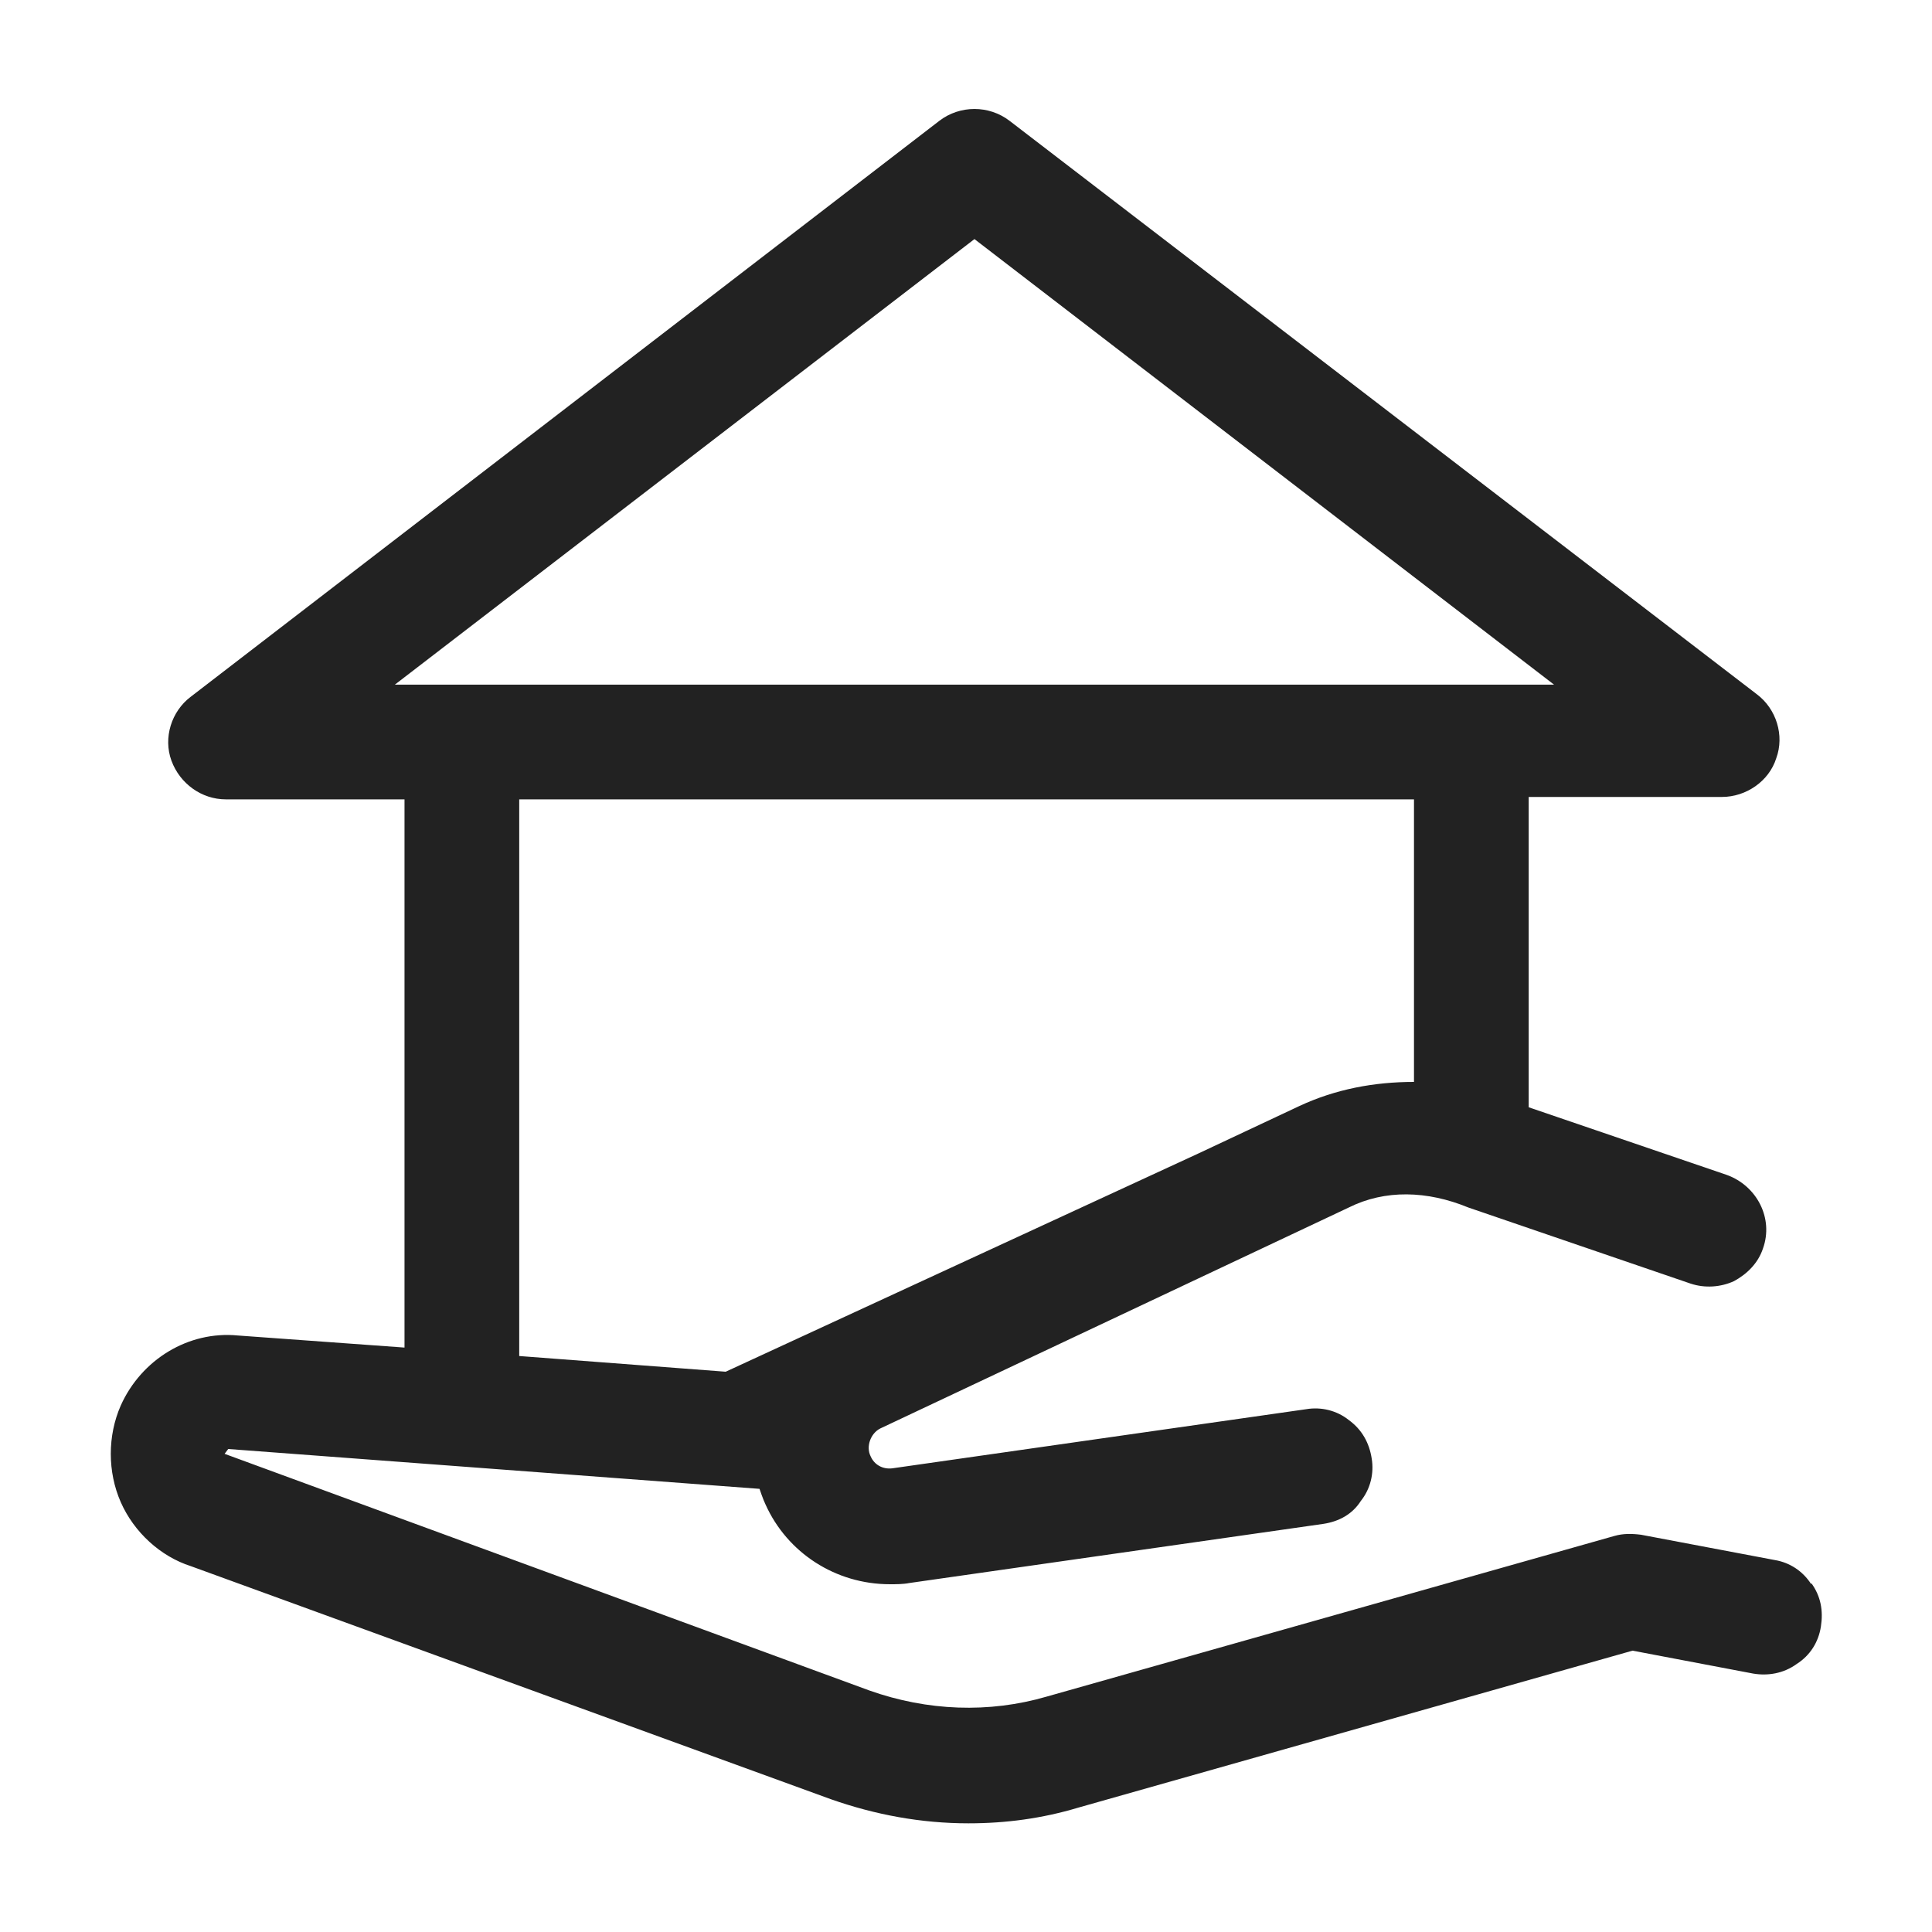 <svg width="16" height="16" viewBox="0 0 16 16" fill="none" xmlns="http://www.w3.org/2000/svg">
<g id="protect email_XS 1">
<path id="Vector" d="M15 13.12C14.93 13.01 14.82 12.94 14.7 12.92L13.59 12.71C13.51 12.7 13.44 12.7 13.37 12.72L8.67 14.05C8.19 14.19 7.68 14.17 7.2 14L1.86 12.04L1.89 12L6.29 12.33C6.29 12.33 6.32 12.42 6.34 12.46C6.52 12.86 6.92 13.12 7.37 13.12C7.42 13.12 7.48 13.12 7.53 13.11L10.96 12.62C11.09 12.6 11.2 12.54 11.27 12.43C11.35 12.33 11.38 12.2 11.36 12.08C11.34 11.95 11.28 11.84 11.17 11.76C11.07 11.68 10.94 11.65 10.82 11.67L7.39 12.16C7.31 12.17 7.24 12.13 7.21 12.06C7.17 11.98 7.21 11.87 7.29 11.83L11.17 10C11.47 9.85 11.82 9.86 12.16 10L14 10.63C14.12 10.67 14.25 10.66 14.36 10.61C14.47 10.55 14.56 10.46 14.6 10.34C14.69 10.09 14.55 9.82 14.3 9.73L12.66 9.17V6.6H14.26C14.46 6.6 14.65 6.47 14.71 6.28C14.78 6.09 14.71 5.87 14.55 5.75L8.36 1C8.19 0.87 7.95 0.87 7.78 1L1.58 5.77C1.42 5.89 1.35 6.11 1.42 6.3C1.49 6.49 1.67 6.62 1.87 6.62H3.35V11.16L1.97 11.06C1.56 11.02 1.17 11.26 1 11.64C0.89 11.89 0.89 12.19 1 12.44C1.11 12.69 1.33 12.89 1.58 12.97L6.88 14.9C7.25 15.03 7.63 15.1 8.02 15.1C8.33 15.1 8.63 15.06 8.93 14.97L13.52 13.67L14.52 13.86C14.64 13.88 14.77 13.86 14.88 13.78C14.99 13.71 15.06 13.6 15.08 13.47C15.1 13.34 15.08 13.22 15 13.11V13.12ZM11.71 8.96C11.38 8.96 11.06 9.02 10.76 9.16L9.93 9.55L6.01 11.36L4.3 11.23V6.62H11.71V8.96V8.96ZM3.27 5.67L8.07 1.98L12.87 5.67H3.27Z" fill="#222222"/>
</g>
</svg>
